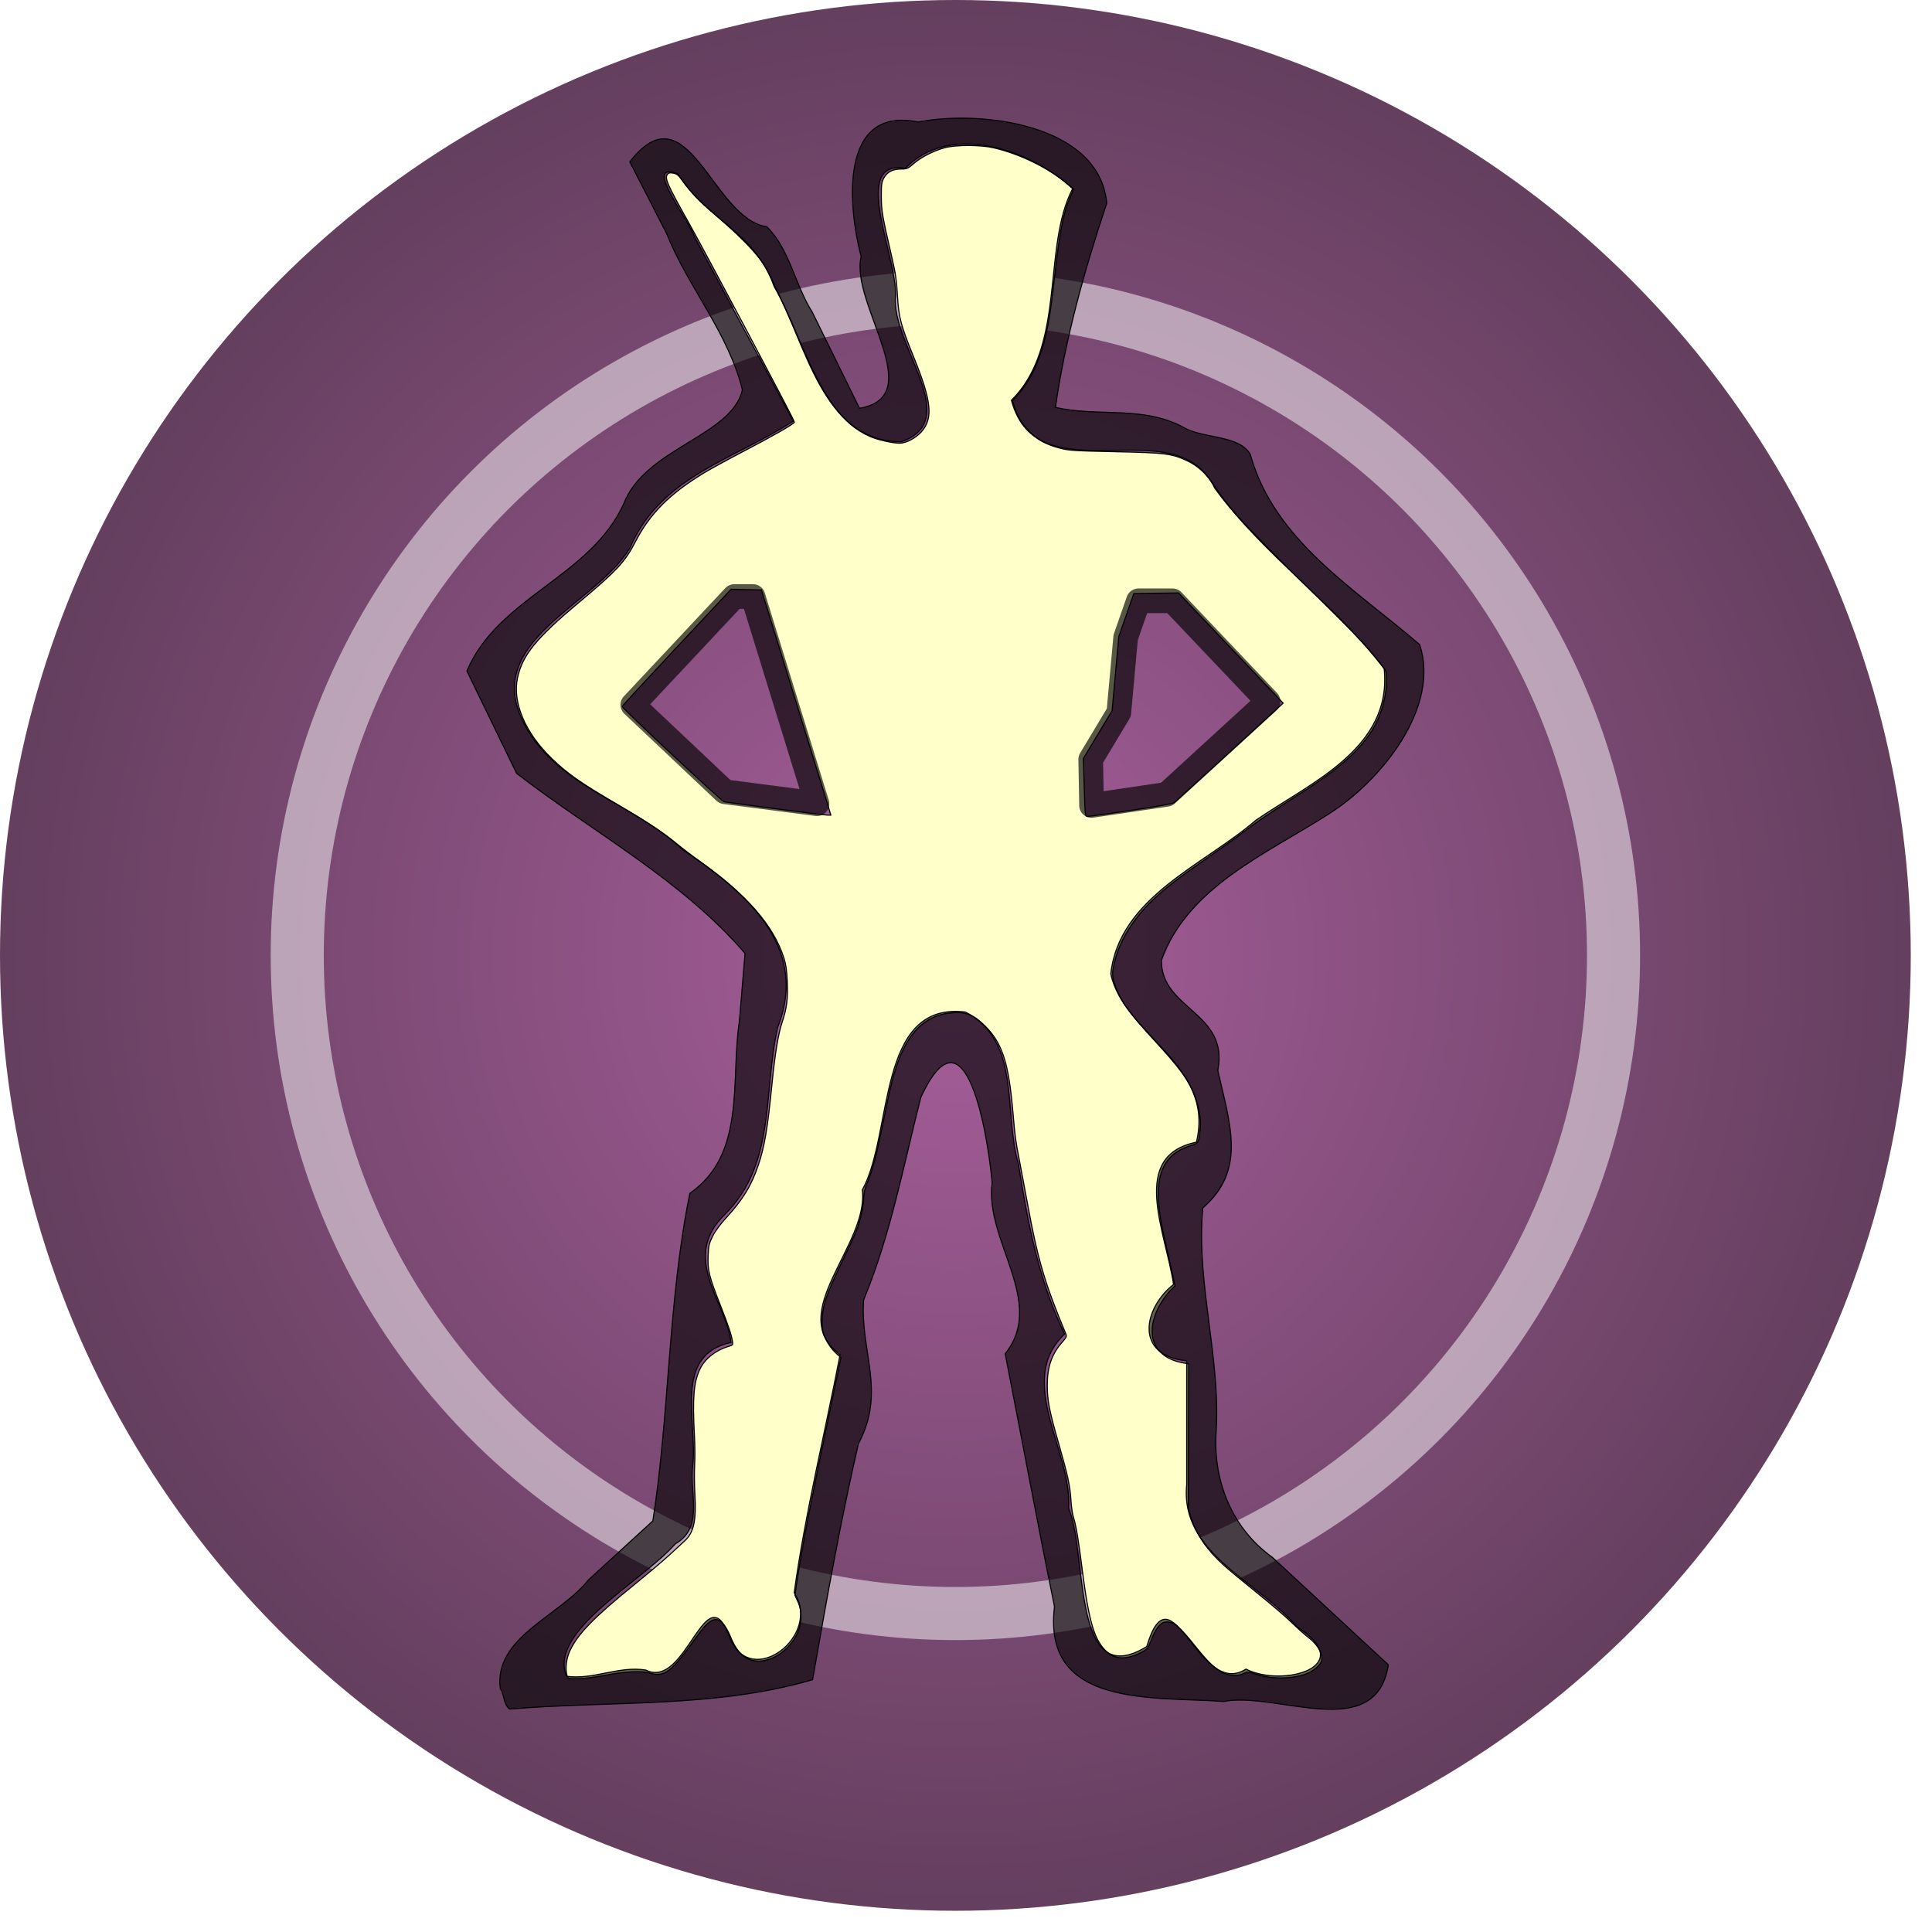 <?xml version="1.0" encoding="UTF-8" standalone="no"?>
<svg
   version="1.1"
   width="91"
   height="91"
   viewBox="0, 0, 91, 91"
   xml:space="preserve"
   fill-rule="evenodd"
   stroke-linejoin="round"
   stroke-miterlimit="2"
   style="clip-rule:evenodd;"
   id="svg10075"
   sodipodi:docname="faction11force.svg"
   inkscape:version="1.2.2 (732a01da63, 2022-12-09)"
   xmlns:inkscape="http://www.inkscape.org/namespaces/inkscape"
   xmlns:sodipodi="http://sodipodi.sourceforge.net/DTD/sodipodi-0.dtd"
   xmlns="http://www.w3.org/2000/svg"
   xmlns:svg="http://www.w3.org/2000/svg"><sodipodi:namedview
   id="namedview10077"
   pagecolor="#ffffff"
   bordercolor="#000000"
   borderopacity="0.25"
   inkscape:showpageshadow="2"
   inkscape:pageopacity="0.0"
   inkscape:pagecheckerboard="0"
   inkscape:deskcolor="#d1d1d1"
   showgrid="false"
   inkscape:zoom="10.175824"
   inkscape:cx="48.988661"
   inkscape:cy="81.664147"
   inkscape:window-width="3840"
   inkscape:window-height="2054"
   inkscape:window-x="-11"
   inkscape:window-y="-11"
   inkscape:window-maximized="1"
   inkscape:current-layer="svg10075" />

    <defs
   id="defs10059">
        <radialGradient
   cx="45"
   cy="45"
   r="45"
   gradientUnits="userSpaceOnUse"
   id="Radial">
			<stop
   offset="0%"
   stop-color="#a85f9c"
   stop-opacity="1"
   id="stop10054" />
			<stop
   offset="100%"
   stop-color="#643F5E"
   stop-opacity="1"
   id="stop10056" />
		</radialGradient>
    </defs>
	
	<circle
   cx="45"
   cy="45"
   r="45"
   stroke-width="1.1px"
   style="fill:url(#Radial);"
   id="circle10061" />
	
    <circle
   cx="45"
   cy="45"
   r="31"
   stroke-width="2.5px"
   stroke-opacity="0.5"
   style="fill:none;stroke:white;"
   id="circle10063" />
	
    <g
   stroke-width="0.5"
   style="fill:#ffffff;stroke:#000000;stroke-width:0.045;stroke-dasharray:none;stroke-opacity:1"
   filter="url(#dropshadow)"
   fill-rule="nonzero"
   id="g10073"
   transform="matrix(1.111,0,0,1.111,-5.054,-5.718)">
		
		<path
   style="fill:#ffffc9;stroke:#000000;stroke-width:0.172;stroke-linecap:butt;stroke-dasharray:none;stroke-opacity:1"
   d="m 107.87,287.461 c -0.302,-1.095 -0.104,-2.725 0.483,-3.969 1.271,-2.694 3.792,-5.284 10.18,-10.461 2.221,-1.8 4.826,-4.004 5.79,-4.899 0.964,-0.895 2.033,-1.88 2.377,-2.189 1.45,-1.302 1.884,-3.264 1.642,-7.416 -0.087,-1.488 -0.106,-3.618 -0.043,-4.734 0.064,-1.116 0.051,-3.203 -0.029,-4.637 -0.337,-6.101 -0.123,-8.658 0.899,-10.748 0.796,-1.628 2.469,-2.956 4.479,-3.557 0.766,-0.229 0.805,-0.275 0.704,-0.843 -0.212,-1.191 -0.622,-2.41 -1.96,-5.823 -1.795,-4.581 -2.027,-5.521 -1.936,-7.835 0.064,-1.616 0.153,-2.013 0.704,-3.133 0.38,-0.772 1.217,-1.919 2.105,-2.883 2.736,-2.973 4.137,-5.264 5.232,-8.557 1,-3.01 1.458,-5.735 2.175,-12.946 0.489,-4.919 1.002,-8.029 1.634,-9.912 0.735,-2.188 0.928,-3.701 0.818,-6.394 -0.072,-1.764 -0.218,-2.809 -0.53,-3.788 -1.67,-5.249 -5.965,-10.188 -13.533,-15.562 -1.111,-0.789 -2.778,-2.061 -3.705,-2.828 -2.078,-1.718 -4.954,-3.614 -9.618,-6.34 -5.664,-3.31 -7.745,-4.771 -10.306,-7.233 -4.23,-4.069 -6.307,-8.958 -5.474,-12.888 0.77,-3.634 2.978,-6.354 9.774,-12.04 6.128,-5.128 7.425,-6.521 9.11,-9.794 2.304,-4.474 5.459,-7.636 10.95,-10.971 0.981,-0.596 3.72,-2.094 6.086,-3.329 4.984,-2.601 8.26,-4.474 8.382,-4.791 0.074,-0.192 -13.905,-26.557 -17.055,-32.167 -3.308,-5.892 -3.724,-6.846 -3.264,-7.477 0.183,-0.25 0.398,-0.293 0.944,-0.191 0.571,0.107 0.864,0.346 1.517,1.235 1.497,2.039 2.559,3.151 5.083,5.32 5.353,4.599 7.828,7.376 9.002,10.097 0.225,0.522 0.955,2.079 1.622,3.461 0.667,1.382 1.926,4.201 2.797,6.265 4.147,9.825 7.033,13.793 11.458,15.75 1.191,0.527 3.605,1.075 4.734,1.075 1.028,0 2.6,-0.832 3.496,-1.85 1.889,-2.146 1.606,-4.888 -1.228,-11.869 -2.095,-5.162 -2.428,-6.414 -2.617,-9.854 -0.128,-2.326 -0.32,-3.663 -0.86,-5.99 -1.575,-6.79 -1.708,-7.553 -1.724,-9.854 -0.013,-1.886 0.044,-2.336 0.38,-2.977 0.514,-0.979 1.43,-1.467 2.758,-1.467 0.95,0 1.116,-0.071 2.026,-0.868 1.165,-1.019 3.2,-2.06 4.964,-2.539 1.767,-0.48 5.74,-0.478 7.825,0.004 4.267,0.987 8.949,3.292 11.934,5.875 l 0.869,0.752 -0.525,1.238 c -1.145,2.697 -1.707,5.557 -2.522,12.831 -0.72,6.419 -1.182,8.993 -2.15,11.966 -0.874,2.683 -2.11,4.995 -3.561,6.659 l -1.029,1.18 0.352,1.023 c 0.602,1.748 1.183,2.693 2.407,3.913 1.337,1.331 2.612,2.021 4.852,2.621 1.389,0.373 2.28,0.43 8.791,0.565 8.043,0.167 9.104,0.299 11.541,1.441 1.804,0.845 3.098,2.069 4.6,4.348 2.429,3.686 5.162,6.598 17.777,18.936 4.462,4.364 7.057,7.158 8.85,9.53 0.651,0.86 0.705,1.033 0.699,2.222 -0.014,2.633 -0.809,5.549 -2.116,7.762 -2.04,3.454 -5.371,6.425 -11.789,10.514 -4.538,2.891 -7.076,4.61 -8.888,6.02 -0.903,0.703 -3.468,2.544 -5.7,4.092 -4.892,3.393 -6.775,4.844 -8.917,6.872 -3.046,2.884 -5.211,6.343 -6.057,9.68 -0.484,1.911 -0.485,2.476 -0.002,3.88 0.882,2.565 2.274,4.498 6.674,9.276 3.261,3.541 4.753,5.51 5.707,7.536 0.931,1.976 1.427,4.361 1.267,6.089 -0.228,2.454 -0.193,2.394 -1.653,2.864 -5.063,1.631 -6.184,5.948 -3.961,15.264 0.27,1.134 0.736,3.206 1.035,4.604 l 0.544,2.543 -0.87,0.838 c -4.137,4.856 -3.894,10.423 2.281,11.489 l 0.784,0.125 -0.032,11.615 -0.032,11.615 0.497,1.546 c 0.835,2.598 2.558,5.073 5.191,7.455 0.773,0.699 3.145,2.669 5.27,4.378 2.125,1.708 4.607,3.831 5.516,4.718 0.908,0.887 2.107,1.96 2.663,2.385 1.552,1.185 2.381,2.59 2.2,3.728 -0.11,0.688 -1.262,1.702 -2.432,2.14 -2.372,0.887 -5.645,0.899 -8.228,0.029 -1.106,-0.373 -1.211,-0.377 -1.786,-0.08 -0.846,0.438 -2.207,0.414 -3.247,-0.056 -1.21,-0.547 -2.469,-1.72 -4.294,-4.001 -2.812,-3.514 -3.58,-4.174 -4.86,-4.174 -0.885,0 -1.669,0.935 -2.425,2.894 -0.535,1.386 -0.602,1.467 -1.632,1.989 -2.32,1.177 -4.041,1.145 -5.46,-0.102 -1.965,-1.725 -2.875,-4.75 -3.936,-13.086 -0.639,-5.017 -0.986,-7.084 -1.43,-8.502 -0.15,-0.48 -0.324,-1.676 -0.385,-2.658 -0.147,-2.354 -0.475,-3.873 -1.949,-9.021 -1.505,-5.256 -1.838,-6.952 -1.838,-9.367 0,-2.96 0.706,-5.001 2.395,-6.919 0.691,-0.785 0.745,-0.92 0.552,-1.381 -3.354,-8.017 -4.473,-11.826 -6.134,-20.895 -0.38,-2.072 -0.942,-5.072 -1.249,-6.666 -0.664,-3.441 -0.694,-3.667 -1.076,-8.019 -0.676,-7.705 -1.681,-10.821 -4.371,-13.541 -1.971,-1.994 -3.35,-2.476 -6.02,-2.105 -3.651,0.507 -6.279,3.077 -7.963,7.789 -0.861,2.41 -1.225,3.881 -2.404,9.732 -1.066,5.288 -1.657,7.532 -2.533,9.618 -0.394,0.938 -0.567,1.674 -0.568,2.415 -0.002,1.209 -0.547,3.669 -1.161,5.232 -0.227,0.578 -1.27,2.834 -2.318,5.012 -2.521,5.242 -3.142,7.084 -3.163,9.382 -0.014,1.599 0.038,1.86 0.609,3.019 0.361,0.734 0.998,1.612 1.51,2.085 l 0.886,0.816 -1.575,7.565 c -3.488,16.754 -4.436,21.645 -5.403,27.88 l -0.394,2.539 0.502,1.096 c 0.699,1.527 0.621,3.541 -0.202,5.225 -1.169,2.393 -3.735,4.211 -5.978,4.237 -2.128,0.025 -3.541,-1.192 -4.676,-4.028 -0.286,-0.715 -0.801,-1.597 -1.145,-1.962 -1.207,-1.28 -2.216,-0.744 -4.4,2.338 -3.819,5.391 -4.972,6.271 -7.306,5.573 -1.36,-0.406 -3.992,-0.265 -7.422,0.397 -1.387,0.268 -3.224,0.488 -4.102,0.491 -1.572,0.006 -1.592,0 -1.737,-0.526 z m 90.279,-138.399 c 3.598,-0.535 6.677,-1.078 6.841,-1.208 0.279,-0.22 15.985,-14.552 16.996,-15.51 l 0.46,-0.436 -8.375,-8.814 -8.375,-8.814 -3.566,0.052 -3.566,0.052 -1.201,3.428 -1.201,3.428 -0.537,5.937 -0.537,5.937 -2.301,3.828 -2.301,3.828 0.14,4.631 c 0.138,4.591 0.143,4.631 0.562,4.631 0.232,0 3.366,-0.437 6.964,-0.972 z m -48.423,-0.429 c -0.202,-0.664 -2.703,-8.772 -5.558,-18.018 l -5.191,-16.81 -2.423,-0.054 -2.423,-0.054 -8.713,9.3 c -4.792,5.115 -8.713,9.367 -8.713,9.448 0,0.297 15.916,15.176 16.308,15.245 1.209,0.214 15.779,2.105 16.375,2.126 l 0.706,0.024 z"
   transform="scale(0.265)"
   id="path10065" />
		
	   <path
   style="fill:#000000;stroke-width:0.045;stroke-dasharray:none;stroke:#000000;stroke-opacity:1;fill-opacity:0.626"
   d="m 25.759,76.737 c -0.282,-2.181 2.514,-3.066 3.749,-4.62 0.906,-0.83 1.813,-1.661 2.719,-2.491 0.717,-4.607 0.638,-9.309 1.568,-13.886 2.403,-1.671 1.716,-4.8 2.102,-7.309 0.08,-0.955 0.159,-1.91 0.239,-2.866 -2.711,-3.148 -6.468,-5.141 -9.685,-7.633 -0.702,-1.445 -1.404,-2.891 -2.107,-4.336 1.322,-3.136 5.239,-3.984 6.649,-7.094 0.914,-2.366 4.597,-2.872 5.03,-4.83 -0.595,-2.409 -2.297,-4.341 -3.214,-6.628 -0.52,-1.012 -1.04,-2.024 -1.559,-3.036 2.466,-3.186 3.491,2.413 5.805,2.751 0.98,0.962 1.186,2.449 1.93,3.619 0.668,1.36 1.335,2.719 2.003,4.079 2.968,-0.506 -0.403,-4.418 0.068,-6.436 -0.549,-2.103 -0.954,-6.4 2.421,-5.701 2.604,-0.517 7.689,0.067 7.993,3.445 -0.937,2.783 -1.784,5.862 -2.175,8.651 1.804,0.426 3.782,-0.104 5.518,0.9 0.853,0.426 2.288,0.294 2.744,1.099 1.008,3.664 4.484,5.729 7.178,8.06 0.887,2.676 -1.655,5.791 -3.846,7.176 -2.605,1.675 -5.991,3.088 -7.101,6.21 -0.019,2.083 2.879,2.198 2.39,4.668 0.511,2.277 1.227,4.207 -0.635,5.829 -0.297,3.191 0.775,6.353 0.56,9.569 -0.119,2.057 0.713,4.049 2.391,5.245 1.639,1.519 3.277,3.038 4.916,4.556 -0.535,3.363 -4.75,1.111 -6.985,1.555 -2.942,-0.226 -7.701,0.3 -7.17,-4.024 -0.725,-3.567 -1.391,-7.148 -2.09,-10.721 1.759,-2.187 -0.881,-4.79 -0.554,-7.254 -0.177,-1.993 -1.113,-7.771 -3.026,-3.606 -0.737,2.895 -1.274,5.803 -2.42,8.574 -0.168,2.171 0.967,3.886 -0.223,6.097 -0.768,3.312 -1.356,6.662 -1.943,10.01 -4.171,1.217 -8.562,0.883 -12.843,1.245 -0.275,-0.216 -0.211,-0.598 -0.395,-0.867 z m 6.163,-0.79 c 1.74,0.88 2.547,-4.19 3.573,-1.361 0.883,2.222 3.917,-0.101 2.724,-1.914 0.47,-3.397 1.297,-6.729 1.946,-10.093 -2.37,-1.765 1.226,-4.631 0.942,-6.985 1.324,-2.395 0.588,-8.002 4.371,-7.542 2.384,1.232 1.602,4.279 2.248,6.447 0.392,2.459 0.855,4.951 1.961,7.205 -2.109,1.975 0.322,4.971 0.167,7.39 0.817,1.926 0.106,7.83 3.311,5.86 1.053,-3.523 2.197,2.253 4.207,0.955 1.554,0.793 4.796,-0.101 2.16,-1.795 -1.592,-1.906 -4.962,-3.077 -4.673,-6.023 0,-1.751 0,-3.502 0,-5.253 -2.257,-0.226 -1.806,-2.26 -0.556,-3.236 -0.351,-2.295 -1.875,-5.449 0.968,-6.032 0.801,-3.306 -3.061,-4.522 -3.631,-7.137 0.366,-3.258 3.948,-4.606 6.152,-6.511 2.318,-1.599 5.787,-3.04 5.44,-6.423 -2.038,-2.701 -5.103,-4.809 -7.177,-7.648 -1.651,-3.484 -7.499,0.44 -8.626,-3.734 2.338,-2.313 1.288,-6.477 2.598,-8.975 -1.921,-1.755 -5.273,-2.773 -7.099,-0.859 -2.353,-0.391 -0.335,3.767 -0.415,5.403 -0.193,2.092 2.917,5.278 0.237,6.193 -3.381,-0.034 -4.017,-4.221 -5.379,-6.584 -0.844,-2.376 -2.869,-2.808 -4.087,-4.783 -1.534,-0.57 0.49,1.97 0.728,2.719 1.389,2.59 2.778,5.179 4.167,7.769 -2.508,1.633 -5.642,2.347 -6.93,5.391 -1.488,2.412 -6.173,3.908 -4.555,7.287 1.333,2.795 4.68,3.479 6.81,5.5 2.569,1.735 5.386,4.045 4.016,7.52 -0.624,2.725 -0.062,5.772 -2.242,7.939 -1.889,1.829 0.035,3.661 0.264,5.425 -2.474,0.537 -1.423,3.324 -1.623,5.21 -0.169,1.138 0.505,2.622 -0.737,3.326 -1.423,1.615 -5.393,3.696 -4.618,5.614 1.134,0.163 2.223,-0.448 3.357,-0.263 z"
   id="path10067" />
	   <path
   style="fill:none;fill-opacity:1;stroke:#000000;stroke-width:1.045;stroke-linecap:round;stroke-linejoin:round;stroke-dasharray:none;stroke-opacity:0.654"
   d="m 31.377,35.028 4.302,-4.591 h 0.795 l 2.711,8.784 -3.904,-0.506 z"
   id="path10069" />
	   <path
   style="fill:none;fill-opacity:1;stroke:#000000;stroke-width:1.045;stroke-linecap:round;stroke-dasharray:none;stroke-opacity:0.658"
   d="m 52.814,30.618 h 1.446 l 4.049,4.266 -4.302,3.94 -3.181,0.47 -0.036,-1.952 1.193,-1.988 0.289,-3.181 z"
   id="path10071" />

	/&gt;
    </g>
</svg>
